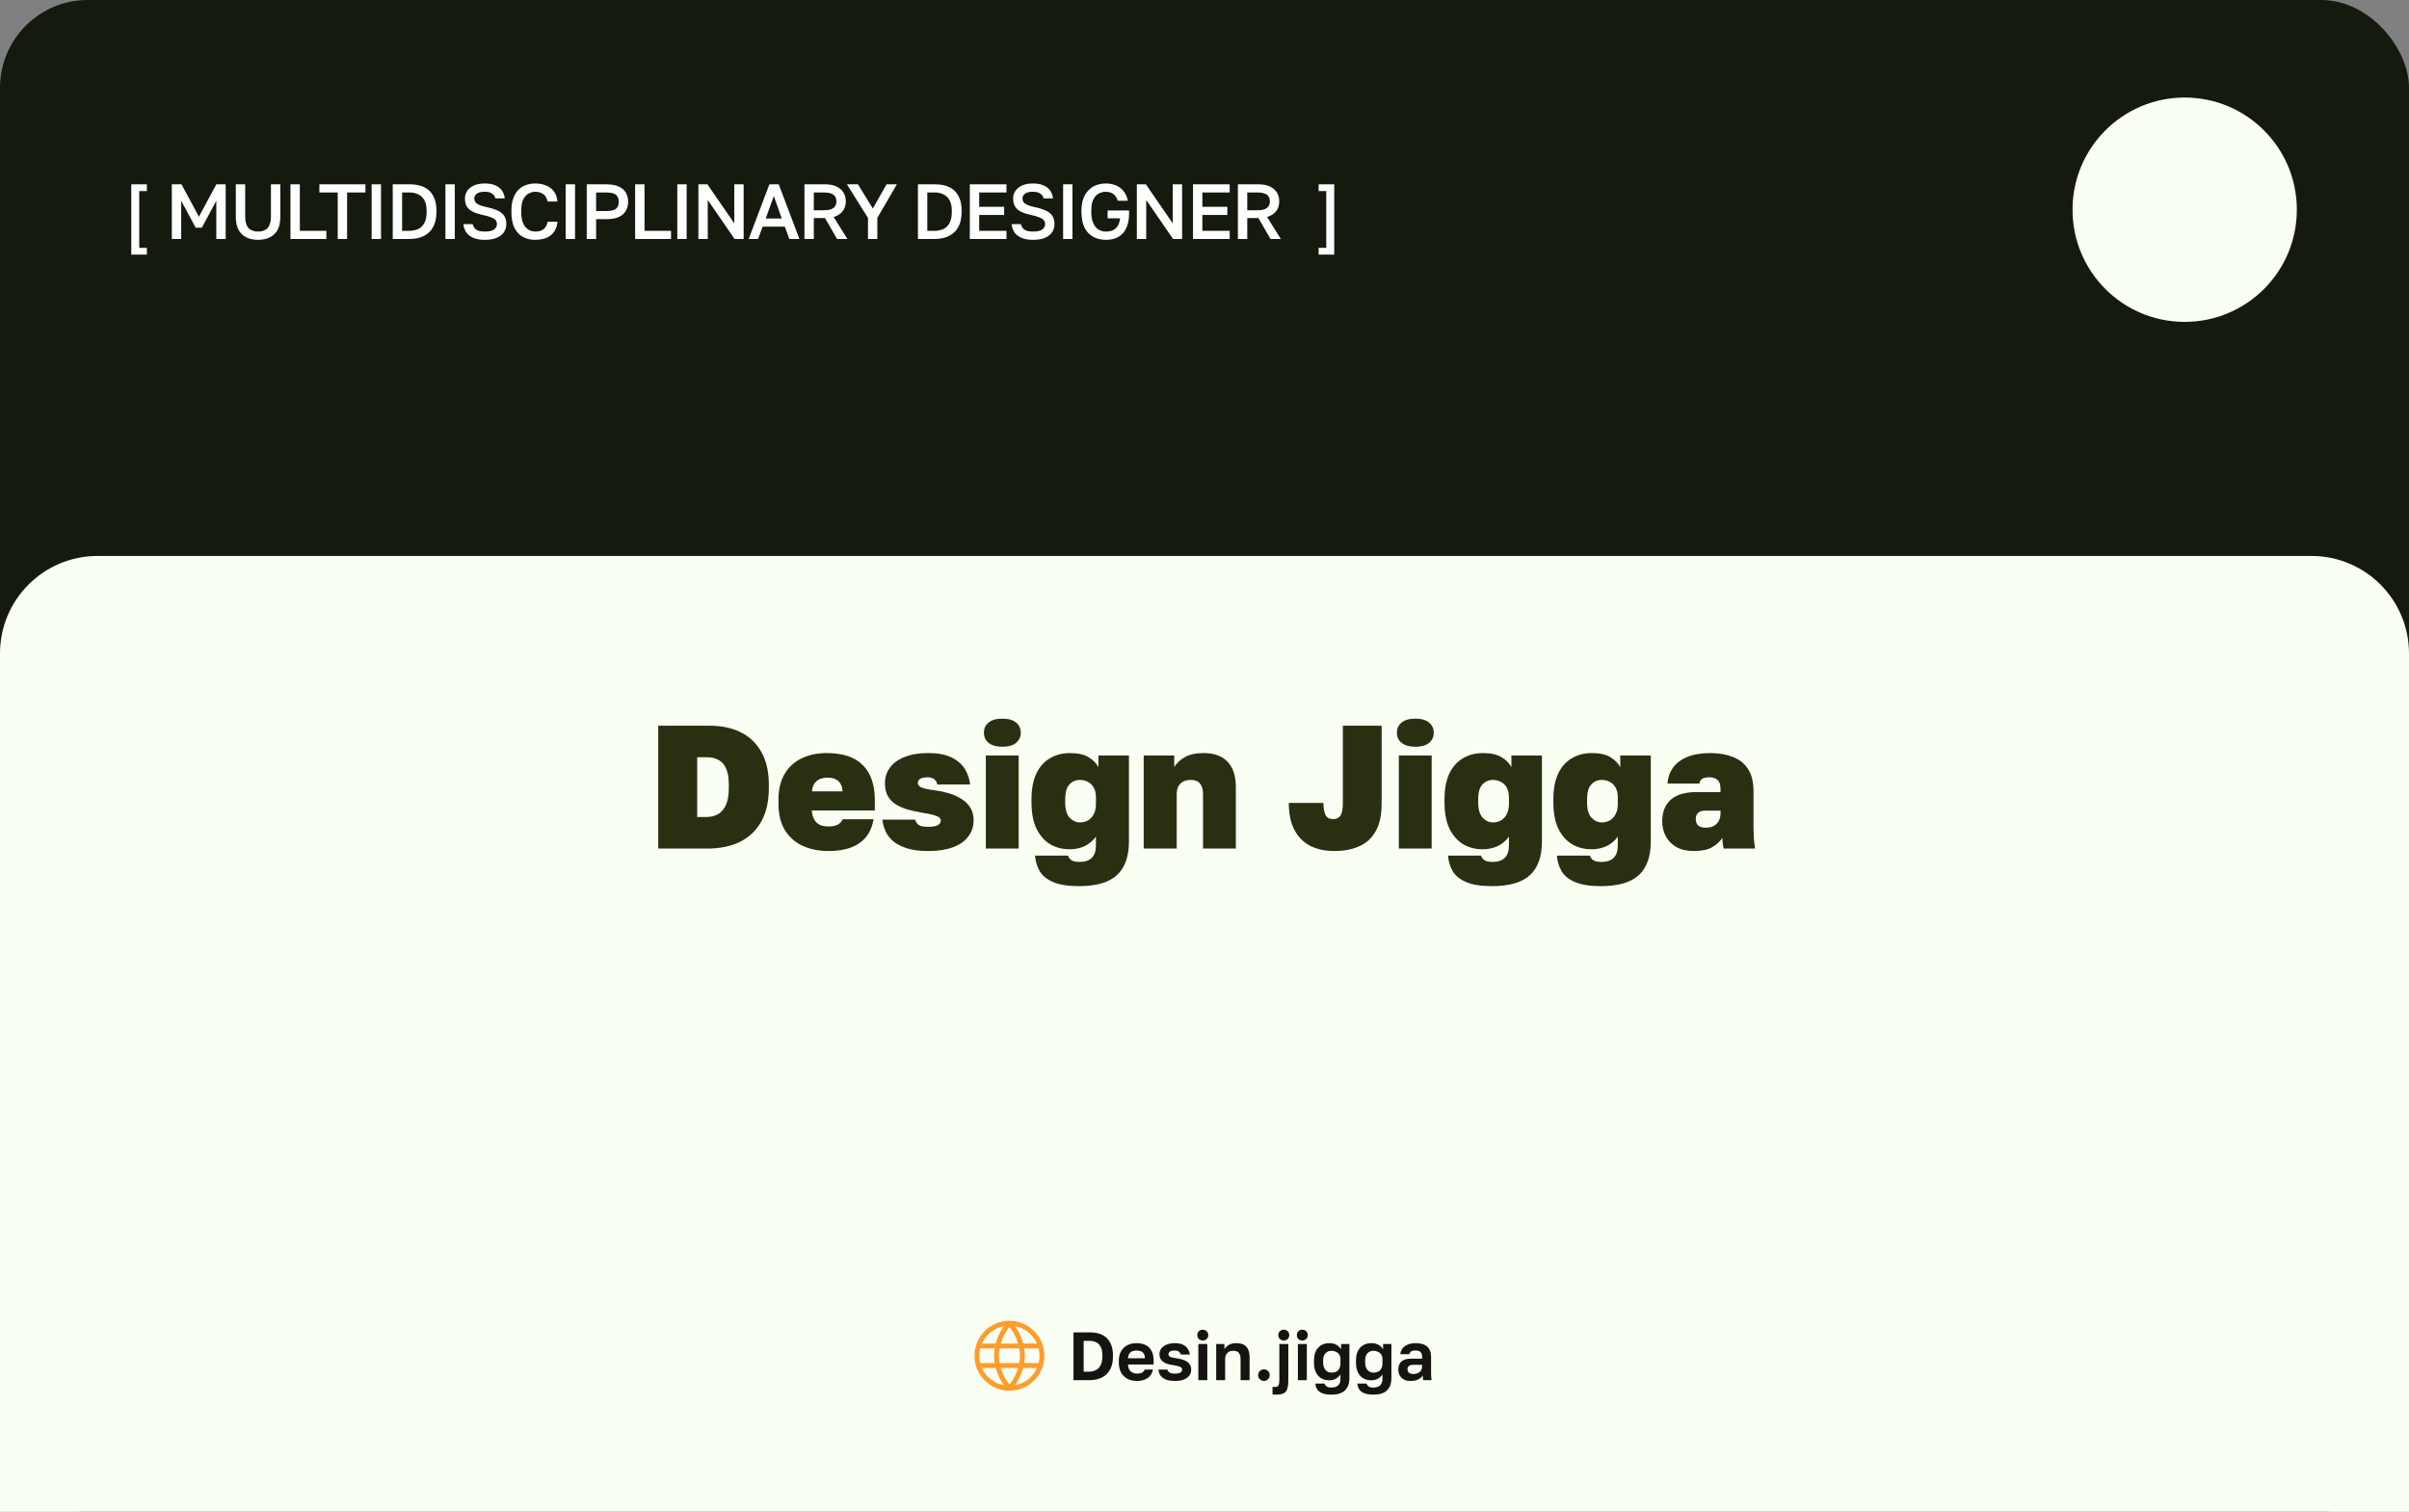 <svg width="494" height="310" viewBox="0 0 494 310" fill="none" xmlns="http://www.w3.org/2000/svg">
<rect x="0" y="0" width="494" height="310" fill="#808080" stroke="none"/>
<rect width="494" height="310" rx="18" fill="#151A0E"/>
<path d="M0 134C0 122.954 8.954 114 20 114H474C485.046 114 494 122.954 494 134V310H0V134Z" fill="#FAFFF3"/>
<circle cx="448" cy="43" r="23" fill="#FAFFF3"/>
<path d="M134.98 174V148.8H145.42C147.94 148.8 150.112 149.256 151.936 150.168C153.76 151.08 155.164 152.436 156.148 154.236C157.156 156.012 157.66 158.22 157.66 160.86V161.58C157.66 164.268 157.156 166.536 156.148 168.384C155.14 170.232 153.688 171.636 151.792 172.596C149.896 173.532 147.652 174 145.06 174H134.98ZM142.972 167.52H144.88C145.744 167.52 146.512 167.34 147.184 166.98C147.88 166.596 148.432 165.972 148.84 165.108C149.248 164.244 149.452 163.068 149.452 161.58V160.86C149.452 159.468 149.26 158.364 148.876 157.548C148.516 156.732 148 156.156 147.328 155.82C146.68 155.46 145.924 155.28 145.06 155.28H142.972V167.52ZM169.893 174.504C167.901 174.504 166.125 174.144 164.565 173.424C163.029 172.704 161.817 171.624 160.929 170.184C160.065 168.744 159.633 166.932 159.633 164.748V164.028C159.633 161.892 160.053 160.116 160.893 158.7C161.733 157.284 162.897 156.216 164.385 155.496C165.897 154.776 167.613 154.416 169.533 154.416C172.845 154.416 175.317 155.244 176.949 156.9C178.581 158.532 179.397 160.932 179.397 164.1V166.188H166.473C166.521 166.932 166.689 167.556 166.977 168.06C167.265 168.54 167.649 168.9 168.129 169.14C168.633 169.356 169.221 169.464 169.893 169.464C170.733 169.464 171.381 169.332 171.837 169.068C172.317 168.78 172.641 168.42 172.809 167.988H179.145C178.761 170.196 177.777 171.84 176.193 172.92C174.633 173.976 172.533 174.504 169.893 174.504ZM169.713 159.456C169.089 159.456 168.537 159.564 168.057 159.78C167.601 159.996 167.241 160.308 166.977 160.716C166.713 161.124 166.557 161.64 166.509 162.264H172.773C172.749 161.616 172.605 161.088 172.341 160.68C172.077 160.248 171.717 159.936 171.261 159.744C170.829 159.552 170.313 159.456 169.713 159.456ZM190.295 174.504C188.615 174.504 187.199 174.324 186.047 173.964C184.895 173.604 183.959 173.136 183.239 172.56C182.519 171.96 181.979 171.276 181.619 170.508C181.259 169.716 181.031 168.9 180.935 168.06H187.667C187.763 168.468 187.979 168.816 188.315 169.104C188.675 169.392 189.335 169.536 190.295 169.536C191.279 169.536 191.963 169.416 192.347 169.176C192.731 168.936 192.923 168.612 192.923 168.204C192.923 167.988 192.815 167.796 192.599 167.628C192.407 167.46 192.023 167.292 191.447 167.124C190.895 166.956 190.067 166.788 188.963 166.62C188.003 166.452 187.067 166.248 186.155 166.008C185.267 165.744 184.463 165.396 183.743 164.964C183.047 164.532 182.495 163.968 182.087 163.272C181.679 162.576 181.475 161.688 181.475 160.608C181.475 159.36 181.823 158.28 182.519 157.368C183.215 156.432 184.223 155.712 185.543 155.208C186.863 154.68 188.447 154.416 190.295 154.416C192.383 154.416 194.039 154.74 195.263 155.388C196.487 156.012 197.375 156.816 197.927 157.8C198.503 158.784 198.839 159.804 198.935 160.86H192.203C192.107 160.356 191.879 159.984 191.519 159.744C191.183 159.504 190.739 159.384 190.187 159.384C189.443 159.384 188.927 159.504 188.639 159.744C188.351 159.96 188.207 160.224 188.207 160.536C188.207 160.92 188.459 161.232 188.963 161.472C189.467 161.688 190.367 161.88 191.663 162.048C192.599 162.168 193.523 162.36 194.435 162.624C195.371 162.888 196.235 163.26 197.027 163.74C197.819 164.196 198.455 164.796 198.935 165.54C199.415 166.26 199.655 167.136 199.655 168.168C199.655 169.464 199.283 170.592 198.539 171.552C197.819 172.512 196.763 173.244 195.371 173.748C194.003 174.252 192.311 174.504 190.295 174.504ZM202.159 174V154.92H208.891V174H202.159ZM205.543 153.12C204.319 153.12 203.383 152.856 202.735 152.328C202.087 151.8 201.763 151.104 201.763 150.24C201.763 149.376 202.087 148.68 202.735 148.152C203.383 147.624 204.319 147.36 205.543 147.36C206.791 147.36 207.727 147.624 208.351 148.152C208.999 148.68 209.323 149.376 209.323 150.24C209.323 151.104 208.999 151.8 208.351 152.328C207.727 152.856 206.791 153.12 205.543 153.12ZM221.243 181.704C219.035 181.704 217.283 181.428 215.987 180.876C214.715 180.348 213.791 179.604 213.215 178.644C212.663 177.684 212.339 176.616 212.243 175.44H219.011C219.131 175.8 219.347 176.1 219.659 176.34C219.995 176.604 220.583 176.736 221.423 176.736C222.479 176.736 223.295 176.46 223.871 175.908C224.447 175.38 224.735 174.504 224.735 173.28V171.552C224.135 172.392 223.367 173.04 222.431 173.496C221.495 173.928 220.475 174.144 219.371 174.144C217.859 174.144 216.515 173.796 215.339 173.1C214.163 172.38 213.227 171.312 212.531 169.896C211.859 168.48 211.523 166.692 211.523 164.532V163.848C211.523 161.832 211.835 160.128 212.459 158.736C213.107 157.32 214.031 156.252 215.231 155.532C216.431 154.788 217.823 154.416 219.407 154.416C221.015 154.416 222.275 154.692 223.187 155.244C224.123 155.796 224.807 156.48 225.239 157.296V154.92H231.503V172.56C231.503 175.632 230.687 177.924 229.055 179.436C227.423 180.948 224.819 181.704 221.243 181.704ZM221.459 168.636C222.059 168.636 222.599 168.504 223.079 168.24C223.583 167.952 223.979 167.532 224.267 166.98C224.579 166.404 224.735 165.708 224.735 164.892V163.452C224.735 162.66 224.579 162 224.267 161.472C223.979 160.944 223.583 160.56 223.079 160.32C222.599 160.056 222.059 159.924 221.459 159.924C220.595 159.924 219.875 160.236 219.299 160.86C218.723 161.484 218.435 162.48 218.435 163.848V164.568C218.435 165.96 218.735 166.992 219.335 167.664C219.959 168.312 220.667 168.636 221.459 168.636ZM234.532 174V154.92H240.796V157.296C241.252 156.504 241.96 155.832 242.92 155.28C243.88 154.704 245.188 154.416 246.844 154.416C249.004 154.416 250.636 155.016 251.74 156.216C252.868 157.392 253.432 159.12 253.432 161.4V174H246.7V162.84C246.7 161.904 246.496 161.184 246.088 160.68C245.704 160.176 245.068 159.924 244.18 159.924C243.508 159.924 242.956 160.056 242.524 160.32C242.092 160.584 241.78 160.932 241.588 161.364C241.396 161.796 241.3 162.288 241.3 162.84V174H234.532ZM273.644 174.504C271.724 174.504 270.056 174.144 268.64 173.424C267.248 172.68 266.168 171.576 265.4 170.112C264.656 168.648 264.284 166.824 264.284 164.64H271.376C271.4 165.768 271.556 166.608 271.844 167.16C272.132 167.688 272.636 167.952 273.356 167.952C273.836 167.952 274.22 167.844 274.508 167.628C274.82 167.412 275.036 167.064 275.156 166.584C275.3 166.08 275.372 165.432 275.372 164.64V148.8H283.328V164.64C283.328 167.112 282.908 169.068 282.068 170.508C281.252 171.924 280.112 172.944 278.648 173.568C277.208 174.192 275.54 174.504 273.644 174.504ZM286.851 174V154.92H293.583V174H286.851ZM290.235 153.12C289.011 153.12 288.075 152.856 287.427 152.328C286.779 151.8 286.455 151.104 286.455 150.24C286.455 149.376 286.779 148.68 287.427 148.152C288.075 147.624 289.011 147.36 290.235 147.36C291.483 147.36 292.419 147.624 293.043 148.152C293.691 148.68 294.015 149.376 294.015 150.24C294.015 151.104 293.691 151.8 293.043 152.328C292.419 152.856 291.483 153.12 290.235 153.12ZM305.935 181.704C303.727 181.704 301.975 181.428 300.679 180.876C299.407 180.348 298.483 179.604 297.907 178.644C297.355 177.684 297.031 176.616 296.935 175.44H303.703C303.823 175.8 304.039 176.1 304.351 176.34C304.687 176.604 305.275 176.736 306.115 176.736C307.171 176.736 307.987 176.46 308.563 175.908C309.139 175.38 309.427 174.504 309.427 173.28V171.552C308.827 172.392 308.059 173.04 307.123 173.496C306.187 173.928 305.167 174.144 304.063 174.144C302.551 174.144 301.207 173.796 300.031 173.1C298.855 172.38 297.919 171.312 297.223 169.896C296.551 168.48 296.215 166.692 296.215 164.532V163.848C296.215 161.832 296.527 160.128 297.151 158.736C297.799 157.32 298.723 156.252 299.923 155.532C301.123 154.788 302.515 154.416 304.099 154.416C305.707 154.416 306.967 154.692 307.879 155.244C308.815 155.796 309.499 156.48 309.931 157.296V154.92H316.195V172.56C316.195 175.632 315.379 177.924 313.747 179.436C312.115 180.948 309.511 181.704 305.935 181.704ZM306.151 168.636C306.751 168.636 307.291 168.504 307.771 168.24C308.275 167.952 308.671 167.532 308.959 166.98C309.271 166.404 309.427 165.708 309.427 164.892V163.452C309.427 162.66 309.271 162 308.959 161.472C308.671 160.944 308.275 160.56 307.771 160.32C307.291 160.056 306.751 159.924 306.151 159.924C305.287 159.924 304.567 160.236 303.991 160.86C303.415 161.484 303.127 162.48 303.127 163.848V164.568C303.127 165.96 303.427 166.992 304.027 167.664C304.651 168.312 305.359 168.636 306.151 168.636ZM328.259 181.704C326.051 181.704 324.299 181.428 323.003 180.876C321.731 180.348 320.807 179.604 320.231 178.644C319.679 177.684 319.355 176.616 319.259 175.44H326.027C326.147 175.8 326.363 176.1 326.675 176.34C327.011 176.604 327.599 176.736 328.439 176.736C329.495 176.736 330.311 176.46 330.887 175.908C331.463 175.38 331.751 174.504 331.751 173.28V171.552C331.151 172.392 330.383 173.04 329.447 173.496C328.511 173.928 327.491 174.144 326.387 174.144C324.875 174.144 323.531 173.796 322.355 173.1C321.179 172.38 320.243 171.312 319.547 169.896C318.875 168.48 318.539 166.692 318.539 164.532V163.848C318.539 161.832 318.851 160.128 319.475 158.736C320.123 157.32 321.047 156.252 322.247 155.532C323.447 154.788 324.839 154.416 326.423 154.416C328.031 154.416 329.291 154.692 330.203 155.244C331.139 155.796 331.823 156.48 332.255 157.296V154.92H338.519V172.56C338.519 175.632 337.703 177.924 336.071 179.436C334.439 180.948 331.835 181.704 328.259 181.704ZM328.475 168.636C329.075 168.636 329.615 168.504 330.095 168.24C330.599 167.952 330.995 167.532 331.283 166.98C331.595 166.404 331.751 165.708 331.751 164.892V163.452C331.751 162.66 331.595 162 331.283 161.472C330.995 160.944 330.599 160.56 330.095 160.32C329.615 160.056 329.075 159.924 328.475 159.924C327.611 159.924 326.891 160.236 326.315 160.86C325.739 161.484 325.451 162.48 325.451 163.848V164.568C325.451 165.96 325.751 166.992 326.351 167.664C326.975 168.312 327.683 168.636 328.475 168.636ZM347.307 174.504C345.939 174.504 344.775 174.24 343.815 173.712C342.855 173.184 342.123 172.452 341.619 171.516C341.115 170.58 340.863 169.548 340.863 168.42C340.863 166.524 341.439 165.048 342.591 163.992C343.767 162.936 345.579 162.408 348.027 162.408H352.815V161.76C352.815 160.872 352.611 160.26 352.203 159.924C351.795 159.564 351.243 159.384 350.547 159.384C349.875 159.384 349.371 159.492 349.035 159.708C348.723 159.924 348.543 160.248 348.495 160.68H341.943C342.015 159.48 342.375 158.412 343.023 157.476C343.695 156.516 344.667 155.772 345.939 155.244C347.235 154.692 348.831 154.416 350.727 154.416C352.479 154.416 354.015 154.68 355.335 155.208C356.679 155.712 357.723 156.54 358.467 157.692C359.211 158.82 359.583 160.356 359.583 162.3V169.14C359.583 170.148 359.607 171.036 359.655 171.804C359.703 172.548 359.787 173.28 359.907 174H353.463C353.391 173.664 353.331 173.34 353.283 173.028C353.235 172.716 353.211 172.308 353.211 171.804C352.707 172.548 352.011 173.184 351.123 173.712C350.235 174.24 348.963 174.504 347.307 174.504ZM349.755 169.716C350.379 169.716 350.919 169.608 351.375 169.392C351.831 169.152 352.179 168.816 352.419 168.384C352.683 167.928 352.815 167.4 352.815 166.8V166.224H349.647C349.023 166.224 348.543 166.38 348.207 166.692C347.895 167.004 347.739 167.4 347.739 167.88C347.739 168.456 347.895 168.912 348.207 169.248C348.543 169.56 349.059 169.716 349.755 169.716Z" fill="#293012"/>
<path d="M26.92 52.2V37.8H30.12V39.176H28.552V50.824H30.12V52.2H26.92ZM35.238 49V37.8H37.222L40.79 44.44L44.358 37.8H46.278V49H44.358V41.16L41.398 46.68H40.118L37.158 41.16V49H35.238ZM52.92 49.176C51.992 49.176 51.187 49.005 50.504 48.664C49.821 48.323 49.293 47.811 48.92 47.128C48.547 46.435 48.36 45.565 48.36 44.52V37.8H50.28V44.408C50.28 45.464 50.504 46.243 50.952 46.744C51.4 47.235 52.056 47.48 52.92 47.48C53.795 47.48 54.451 47.235 54.888 46.744C55.336 46.243 55.56 45.469 55.56 44.424V37.8H57.48V44.52C57.48 45.565 57.293 46.435 56.92 47.128C56.547 47.811 56.019 48.323 55.336 48.664C54.653 49.005 53.848 49.176 52.92 49.176ZM59.568 49V37.8H61.487V47.336H66.927V49H59.568ZM69.255 49V39.464H65.495V37.8H74.935V39.464H71.175V49H69.255ZM76.213 49V37.8H78.133V49H76.213ZM80.538 49V37.8H84.138C85.269 37.8 86.234 38.003 87.034 38.408C87.834 38.803 88.442 39.4 88.858 40.2C89.285 40.989 89.498 41.976 89.498 43.16V43.48C89.498 44.675 89.279 45.683 88.842 46.504C88.405 47.325 87.77 47.949 86.938 48.376C86.117 48.792 85.13 49 83.978 49H80.538ZM82.458 47.336H83.818C84.554 47.336 85.194 47.213 85.738 46.968C86.293 46.712 86.719 46.301 87.018 45.736C87.328 45.171 87.482 44.419 87.482 43.48V43.16C87.482 42.285 87.328 41.576 87.018 41.032C86.709 40.488 86.287 40.093 85.754 39.848C85.231 39.592 84.639 39.464 83.978 39.464H82.458V47.336ZM91.339 49V37.8H93.259V49H91.339ZM99.424 49.176C98.464 49.176 97.67 49.037 97.04 48.76C96.411 48.483 95.931 48.104 95.6 47.624C95.28 47.133 95.088 46.579 95.024 45.96H96.944C97.03 46.397 97.248 46.76 97.6 47.048C97.952 47.336 98.56 47.48 99.424 47.48C100.32 47.48 100.955 47.336 101.328 47.048C101.712 46.749 101.904 46.387 101.904 45.96C101.904 45.608 101.798 45.32 101.584 45.096C101.371 44.872 101.04 44.68 100.592 44.52C100.155 44.349 99.595 44.195 98.912 44.056C98.144 43.885 97.494 43.672 96.96 43.416C96.427 43.149 96.022 42.797 95.744 42.36C95.478 41.923 95.344 41.363 95.344 40.68C95.344 40.115 95.499 39.603 95.808 39.144C96.118 38.685 96.571 38.317 97.168 38.04C97.776 37.763 98.528 37.624 99.424 37.624C100.299 37.624 101.024 37.757 101.6 38.024C102.187 38.28 102.635 38.637 102.944 39.096C103.264 39.555 103.451 40.083 103.504 40.68H101.584C101.499 40.275 101.28 39.949 100.928 39.704C100.587 39.448 100.086 39.32 99.424 39.32C98.656 39.32 98.102 39.453 97.76 39.72C97.43 39.987 97.264 40.307 97.264 40.68C97.264 41.192 97.478 41.576 97.904 41.832C98.331 42.088 98.987 42.307 99.872 42.488C100.534 42.627 101.11 42.792 101.6 42.984C102.091 43.165 102.502 43.389 102.832 43.656C103.163 43.912 103.408 44.232 103.568 44.616C103.739 44.989 103.824 45.437 103.824 45.96C103.824 46.579 103.659 47.133 103.328 47.624C103.008 48.104 102.523 48.483 101.872 48.76C101.222 49.037 100.406 49.176 99.424 49.176ZM109.751 49.176C108.833 49.176 108.007 48.984 107.271 48.6C106.535 48.205 105.948 47.592 105.511 46.76C105.084 45.917 104.871 44.824 104.871 43.48V43.16C104.871 42.189 104.999 41.357 105.255 40.664C105.511 39.96 105.857 39.384 106.295 38.936C106.743 38.488 107.26 38.157 107.847 37.944C108.444 37.731 109.079 37.624 109.751 37.624C110.369 37.624 110.945 37.704 111.479 37.864C112.012 38.013 112.481 38.243 112.887 38.552C113.292 38.861 113.617 39.245 113.863 39.704C114.108 40.163 114.257 40.701 114.311 41.32H112.295C112.156 40.627 111.857 40.12 111.399 39.8C110.951 39.48 110.401 39.32 109.751 39.32C109.281 39.32 108.828 39.443 108.391 39.688C107.953 39.923 107.591 40.317 107.303 40.872C107.025 41.427 106.887 42.189 106.887 43.16V43.48C106.887 44.248 106.972 44.893 107.143 45.416C107.313 45.928 107.537 46.333 107.815 46.632C108.103 46.931 108.412 47.149 108.743 47.288C109.084 47.416 109.42 47.48 109.751 47.48C110.519 47.48 111.111 47.304 111.527 46.952C111.953 46.589 112.209 46.099 112.295 45.48H114.311C114.247 46.141 114.087 46.707 113.831 47.176C113.585 47.645 113.255 48.029 112.839 48.328C112.433 48.616 111.969 48.829 111.447 48.968C110.924 49.107 110.359 49.176 109.751 49.176ZM115.997 49V37.8H117.917V49H115.997ZM120.322 49V37.8H124.403C125.405 37.8 126.232 37.949 126.882 38.248C127.533 38.536 128.013 38.947 128.323 39.48C128.642 40.013 128.802 40.643 128.802 41.368C128.802 42.093 128.642 42.723 128.323 43.256C128.013 43.789 127.533 44.205 126.882 44.504C126.232 44.792 125.405 44.936 124.403 44.936H122.242V49H120.322ZM122.242 43.272H124.242C125.256 43.272 125.949 43.117 126.323 42.808C126.696 42.488 126.882 42.008 126.882 41.368C126.882 40.739 126.696 40.264 126.323 39.944C125.949 39.624 125.256 39.464 124.242 39.464H122.242V43.272ZM130.245 49V37.8H132.165V47.336H137.605V49H130.245ZM138.89 49V37.8H140.81V49H138.89ZM143.215 49V37.8H145.071L150.575 45.8V37.8H152.495V49H150.639L145.135 41V49H143.215ZM153.531 49L157.771 37.8H159.691L163.931 49H161.883L160.939 46.472H156.395L155.451 49H153.531ZM157.019 44.808H160.315L158.683 40.2L157.019 44.808ZM164.966 49V37.8H169.206C170.145 37.8 170.924 37.949 171.542 38.248C172.172 38.547 172.646 38.957 172.966 39.48C173.286 40.003 173.446 40.605 173.446 41.288C173.446 42.056 173.238 42.723 172.822 43.288C172.406 43.843 171.782 44.243 170.95 44.488L173.766 49H171.654L169.174 44.712H166.886V49H164.966ZM166.886 43.112H168.886C169.868 43.112 170.55 42.952 170.934 42.632C171.329 42.312 171.526 41.864 171.526 41.288C171.526 40.712 171.329 40.264 170.934 39.944C170.55 39.624 169.868 39.464 168.886 39.464H166.886V43.112ZM177.991 49V44.68L173.671 37.8H175.943L178.983 42.76L181.799 37.8H183.911L179.911 44.68V49H177.991ZM188.234 49V37.8H191.834C192.964 37.8 193.93 38.003 194.73 38.408C195.53 38.803 196.138 39.4 196.554 40.2C196.98 40.989 197.194 41.976 197.194 43.16V43.48C197.194 44.675 196.975 45.683 196.538 46.504C196.1 47.325 195.466 47.949 194.634 48.376C193.812 48.792 192.826 49 191.674 49H188.234ZM190.154 47.336H191.514C192.25 47.336 192.89 47.213 193.434 46.968C193.988 46.712 194.415 46.301 194.714 45.736C195.023 45.171 195.178 44.419 195.178 43.48V43.16C195.178 42.285 195.023 41.576 194.714 41.032C194.404 40.488 193.983 40.093 193.45 39.848C192.927 39.592 192.335 39.464 191.674 39.464H190.154V47.336ZM198.875 49V37.8H206.395V39.464H200.795V42.408H205.915V44.072H200.795V47.336H206.395V49H198.875ZM211.839 49.176C210.879 49.176 210.084 49.037 209.455 48.76C208.825 48.483 208.345 48.104 208.015 47.624C207.695 47.133 207.503 46.579 207.439 45.96H209.359C209.444 46.397 209.663 46.76 210.015 47.048C210.367 47.336 210.975 47.48 211.839 47.48C212.735 47.48 213.369 47.336 213.743 47.048C214.127 46.749 214.319 46.387 214.319 45.96C214.319 45.608 214.212 45.32 213.999 45.096C213.785 44.872 213.455 44.68 213.007 44.52C212.569 44.349 212.009 44.195 211.327 44.056C210.559 43.885 209.908 43.672 209.375 43.416C208.841 43.149 208.436 42.797 208.159 42.36C207.892 41.923 207.759 41.363 207.759 40.68C207.759 40.115 207.913 39.603 208.223 39.144C208.532 38.685 208.985 38.317 209.583 38.04C210.191 37.763 210.943 37.624 211.839 37.624C212.713 37.624 213.439 37.757 214.015 38.024C214.601 38.28 215.049 38.637 215.359 39.096C215.679 39.555 215.865 40.083 215.919 40.68H213.999C213.913 40.275 213.695 39.949 213.343 39.704C213.001 39.448 212.5 39.32 211.839 39.32C211.071 39.32 210.516 39.453 210.175 39.72C209.844 39.987 209.679 40.307 209.679 40.68C209.679 41.192 209.892 41.576 210.319 41.832C210.745 42.088 211.401 42.307 212.287 42.488C212.948 42.627 213.524 42.792 214.015 42.984C214.505 43.165 214.916 43.389 215.247 43.656C215.577 43.912 215.823 44.232 215.983 44.616C216.153 44.989 216.239 45.437 216.239 45.96C216.239 46.579 216.073 47.133 215.743 47.624C215.423 48.104 214.937 48.483 214.287 48.76C213.636 49.037 212.82 49.176 211.839 49.176ZM218.005 49V37.8H219.925V49H218.005ZM226.81 49.176C225.786 49.176 224.895 48.963 224.138 48.536C223.381 48.109 222.794 47.475 222.378 46.632C221.973 45.779 221.77 44.728 221.77 43.48V43.16C221.77 42.275 221.887 41.491 222.122 40.808C222.367 40.125 222.709 39.549 223.146 39.08C223.594 38.6 224.127 38.237 224.746 37.992C225.365 37.747 226.053 37.624 226.81 37.624C227.386 37.624 227.919 37.704 228.41 37.864C228.911 38.013 229.354 38.237 229.738 38.536C230.122 38.824 230.442 39.192 230.698 39.64C230.965 40.077 231.162 40.584 231.29 41.16H229.21C229.061 40.691 228.858 40.323 228.602 40.056C228.346 39.789 228.063 39.603 227.754 39.496C227.445 39.379 227.13 39.32 226.81 39.32C226.213 39.32 225.685 39.459 225.226 39.736C224.767 40.013 224.41 40.435 224.154 41C223.909 41.565 223.786 42.285 223.786 43.16V43.48C223.786 44.163 223.861 44.755 224.01 45.256C224.159 45.757 224.367 46.173 224.634 46.504C224.911 46.835 225.231 47.08 225.594 47.24C225.967 47.4 226.373 47.48 226.81 47.48C227.365 47.48 227.845 47.384 228.25 47.192C228.655 47 228.981 46.701 229.226 46.296C229.471 45.891 229.621 45.379 229.674 44.76H227.13V43.16H231.53V43.8C231.53 44.696 231.418 45.48 231.194 46.152C230.981 46.824 230.671 47.384 230.266 47.832C229.861 48.28 229.365 48.616 228.778 48.84C228.202 49.064 227.546 49.176 226.81 49.176ZM233.128 49V37.8H234.984L240.488 45.8V37.8H242.408V49H240.552L235.048 41V49H233.128ZM244.644 49V37.8H252.164V39.464H246.564V42.408H251.684V44.072H246.564V47.336H252.164V49H244.644ZM253.848 49V37.8H258.088C259.026 37.8 259.805 37.949 260.424 38.248C261.053 38.547 261.528 38.957 261.848 39.48C262.168 40.003 262.328 40.605 262.328 41.288C262.328 42.056 262.12 42.723 261.704 43.288C261.288 43.843 260.664 44.243 259.832 44.488L262.648 49H260.536L258.056 44.712H255.768V49H253.848ZM255.768 43.112H257.768C258.749 43.112 259.432 42.952 259.816 42.632C260.21 42.312 260.408 41.864 260.408 41.288C260.408 40.712 260.21 40.264 259.816 39.944C259.432 39.624 258.749 39.464 257.768 39.464H255.768V43.112ZM273.601 37.8V52.2H270.401V50.824H271.969V39.176H270.401V37.8H273.601Z" fill="white"/>
<g clip-path="url(#clip0_2461_2850)">
<path d="M207.001 271.333C208.668 273.159 209.616 275.528 209.667 278C209.616 280.472 208.668 282.841 207.001 284.667M207.001 271.333C205.333 273.159 204.385 275.528 204.334 278C204.385 280.472 205.333 282.841 207.001 284.667M207.001 271.333C203.319 271.333 200.334 274.318 200.334 278C200.334 281.682 203.319 284.667 207.001 284.667M207.001 271.333C210.683 271.333 213.667 274.318 213.667 278C213.667 281.682 210.683 284.667 207.001 284.667M200.667 276H213.334M200.667 280H213.334" stroke="#FF9C2B" stroke-linecap="round" stroke-linejoin="round"/>
</g>
<path d="M220.134 283V273.2H223.536C224.525 273.2 225.37 273.377 226.07 273.732C226.77 274.087 227.302 274.614 227.666 275.314C228.039 276.005 228.226 276.863 228.226 277.89V278.17C228.226 279.215 228.035 280.097 227.652 280.816C227.269 281.535 226.714 282.081 225.986 282.454C225.267 282.818 224.404 283 223.396 283H220.134ZM222.22 281.264H223.256C223.769 281.264 224.236 281.166 224.656 280.97C225.076 280.774 225.412 280.452 225.664 280.004C225.925 279.547 226.056 278.935 226.056 278.17V277.89C226.056 277.162 225.939 276.583 225.706 276.154C225.473 275.715 225.151 275.403 224.74 275.216C224.339 275.029 223.891 274.936 223.396 274.936H222.22V281.264ZM233.139 283.168C232.467 283.168 231.847 283.033 231.277 282.762C230.717 282.482 230.269 282.062 229.933 281.502C229.597 280.933 229.429 280.219 229.429 279.36V279.08C229.429 278.259 229.588 277.577 229.905 277.036C230.232 276.495 230.666 276.089 231.207 275.818C231.749 275.547 232.346 275.412 232.999 275.412C234.166 275.412 235.053 275.72 235.659 276.336C236.266 276.952 236.569 277.843 236.569 279.01V279.794H231.319C231.338 280.233 231.431 280.592 231.599 280.872C231.777 281.143 232.001 281.343 232.271 281.474C232.542 281.595 232.831 281.656 233.139 281.656C233.615 281.656 233.975 281.586 234.217 281.446C234.46 281.306 234.633 281.101 234.735 280.83H236.429C236.28 281.605 235.911 282.188 235.323 282.58C234.735 282.972 234.007 283.168 233.139 283.168ZM233.069 276.924C232.78 276.924 232.5 276.971 232.229 277.064C231.959 277.157 231.744 277.325 231.585 277.568C231.427 277.801 231.338 278.114 231.319 278.506H234.777C234.768 278.086 234.684 277.764 234.525 277.54C234.376 277.307 234.175 277.148 233.923 277.064C233.671 276.971 233.387 276.924 233.069 276.924ZM240.911 283.168C240.304 283.168 239.795 283.107 239.385 282.986C238.974 282.855 238.633 282.683 238.363 282.468C238.101 282.244 237.905 281.992 237.775 281.712C237.653 281.432 237.579 281.138 237.551 280.83H239.399C239.445 281.073 239.59 281.273 239.833 281.432C240.075 281.581 240.435 281.656 240.911 281.656C241.452 281.656 241.839 281.581 242.073 281.432C242.306 281.283 242.423 281.091 242.423 280.858C242.423 280.69 242.371 280.555 242.269 280.452C242.166 280.34 241.984 280.247 241.723 280.172C241.461 280.088 241.093 280.004 240.617 279.92C240.206 279.864 239.828 279.789 239.483 279.696C239.137 279.593 238.834 279.453 238.573 279.276C238.321 279.099 238.12 278.879 237.971 278.618C237.831 278.347 237.761 278.021 237.761 277.638C237.761 277.227 237.882 276.854 238.125 276.518C238.377 276.182 238.736 275.916 239.203 275.72C239.679 275.515 240.248 275.412 240.911 275.412C241.629 275.412 242.203 275.524 242.633 275.748C243.062 275.972 243.384 276.261 243.599 276.616C243.813 276.971 243.944 277.349 243.991 277.75H242.143C242.068 277.479 241.923 277.274 241.709 277.134C241.494 276.994 241.228 276.924 240.911 276.924C240.444 276.924 240.108 276.999 239.903 277.148C239.707 277.288 239.609 277.465 239.609 277.68C239.609 277.904 239.716 278.077 239.931 278.198C240.155 278.319 240.607 278.427 241.289 278.52C241.709 278.576 242.096 278.66 242.451 278.772C242.815 278.875 243.132 279.015 243.403 279.192C243.673 279.369 243.883 279.593 244.033 279.864C244.191 280.125 244.271 280.447 244.271 280.83C244.271 281.287 244.145 281.693 243.893 282.048C243.65 282.393 243.277 282.669 242.773 282.874C242.278 283.07 241.657 283.168 240.911 283.168ZM245.738 283V275.58H247.572V283H245.738ZM246.648 274.866C246.321 274.866 246.051 274.763 245.836 274.558C245.631 274.353 245.528 274.087 245.528 273.76C245.528 273.433 245.631 273.167 245.836 272.962C246.051 272.757 246.317 272.654 246.634 272.654C246.97 272.654 247.241 272.757 247.446 272.962C247.661 273.167 247.768 273.433 247.768 273.76C247.768 274.087 247.661 274.353 247.446 274.558C247.241 274.763 246.975 274.866 246.648 274.866ZM249.399 283V275.58H251.079V276.672C251.266 276.336 251.555 276.042 251.947 275.79C252.339 275.538 252.876 275.412 253.557 275.412C254.462 275.412 255.134 275.655 255.573 276.14C256.021 276.625 256.245 277.325 256.245 278.24V283H254.397V278.66C254.397 278.109 254.28 277.694 254.047 277.414C253.823 277.125 253.436 276.98 252.885 276.98C252.493 276.98 252.176 277.059 251.933 277.218C251.69 277.377 251.513 277.582 251.401 277.834C251.289 278.086 251.233 278.361 251.233 278.66V283H249.399ZM259.191 283.168C258.986 283.168 258.79 283.112 258.603 283C258.417 282.897 258.267 282.753 258.155 282.566C258.053 282.379 258.001 282.183 258.001 281.978C258.001 281.633 258.118 281.348 258.351 281.124C258.585 280.9 258.865 280.788 259.191 280.788C259.518 280.788 259.798 280.9 260.031 281.124C260.265 281.348 260.381 281.633 260.381 281.978C260.381 282.183 260.325 282.379 260.213 282.566C260.111 282.753 259.971 282.897 259.793 283C259.616 283.112 259.415 283.168 259.191 283.168ZM261.649 285.968C261.547 285.968 261.43 285.963 261.299 285.954C261.169 285.954 261.052 285.945 260.949 285.926V284.358C261.024 284.377 261.108 284.386 261.201 284.386C261.285 284.395 261.365 284.4 261.439 284.4C261.673 284.4 261.855 284.358 261.985 284.274C262.116 284.199 262.209 284.045 262.265 283.812C262.321 283.588 262.349 283.271 262.349 282.86V275.58H264.183V283C264.183 283.784 264.109 284.391 263.959 284.82C263.81 285.249 263.553 285.548 263.189 285.716C262.825 285.884 262.312 285.968 261.649 285.968ZM263.259 274.866C262.933 274.866 262.662 274.763 262.447 274.558C262.242 274.353 262.139 274.087 262.139 273.76C262.139 273.433 262.242 273.167 262.447 272.962C262.662 272.757 262.928 272.654 263.245 272.654C263.581 272.654 263.852 272.757 264.057 272.962C264.272 273.167 264.379 273.433 264.379 273.76C264.379 274.087 264.272 274.353 264.057 274.558C263.852 274.763 263.586 274.866 263.259 274.866ZM266.15 283V275.58H267.984V283H266.15ZM267.06 274.866C266.734 274.866 266.463 274.763 266.248 274.558C266.043 274.353 265.94 274.087 265.94 273.76C265.94 273.433 266.043 273.167 266.248 272.962C266.463 272.757 266.729 272.654 267.046 272.654C267.382 272.654 267.653 272.757 267.858 272.962C268.073 273.167 268.18 273.433 268.18 273.76C268.18 274.087 268.073 274.353 267.858 274.558C267.653 274.763 267.387 274.866 267.06 274.866ZM273.017 285.968C272.233 285.968 271.608 285.87 271.141 285.674C270.674 285.487 270.329 285.226 270.105 284.89C269.89 284.554 269.764 284.157 269.727 283.7H271.603C271.659 283.896 271.785 284.078 271.981 284.246C272.177 284.423 272.522 284.512 273.017 284.512C273.642 284.512 274.109 284.363 274.417 284.064C274.725 283.765 274.879 283.317 274.879 282.72V281.824C274.646 282.188 274.333 282.482 273.941 282.706C273.549 282.921 273.101 283.028 272.597 283.028C271.953 283.028 271.393 282.888 270.917 282.608C270.45 282.328 270.086 281.913 269.825 281.362C269.573 280.802 269.447 280.111 269.447 279.29V279.01C269.447 278.235 269.573 277.582 269.825 277.05C270.086 276.518 270.455 276.112 270.931 275.832C271.407 275.552 271.962 275.412 272.597 275.412C273.213 275.412 273.722 275.538 274.123 275.79C274.524 276.042 274.818 276.336 275.005 276.672V275.58H276.713V282.58C276.713 283.681 276.41 284.521 275.803 285.1C275.196 285.679 274.268 285.968 273.017 285.968ZM273.031 281.46C273.404 281.46 273.726 281.395 273.997 281.264C274.277 281.124 274.492 280.909 274.641 280.62C274.8 280.331 274.879 279.981 274.879 279.57V278.73C274.879 278.338 274.8 278.016 274.641 277.764C274.482 277.512 274.258 277.321 273.969 277.19C273.689 277.05 273.376 276.98 273.031 276.98C272.527 276.98 272.116 277.153 271.799 277.498C271.482 277.834 271.323 278.338 271.323 279.01V279.29C271.323 280.009 271.486 280.55 271.813 280.914C272.14 281.278 272.546 281.46 273.031 281.46ZM281.63 285.968C280.846 285.968 280.221 285.87 279.754 285.674C279.288 285.487 278.942 285.226 278.718 284.89C278.504 284.554 278.378 284.157 278.34 283.7H280.216C280.272 283.896 280.398 284.078 280.594 284.246C280.79 284.423 281.136 284.512 281.63 284.512C282.256 284.512 282.722 284.363 283.03 284.064C283.338 283.765 283.492 283.317 283.492 282.72V281.824C283.259 282.188 282.946 282.482 282.554 282.706C282.162 282.921 281.714 283.028 281.21 283.028C280.566 283.028 280.006 282.888 279.53 282.608C279.064 282.328 278.7 281.913 278.438 281.362C278.186 280.802 278.06 280.111 278.06 279.29V279.01C278.06 278.235 278.186 277.582 278.438 277.05C278.7 276.518 279.068 276.112 279.544 275.832C280.02 275.552 280.576 275.412 281.21 275.412C281.826 275.412 282.335 275.538 282.736 275.79C283.138 276.042 283.432 276.336 283.618 276.672V275.58H285.326V282.58C285.326 283.681 285.023 284.521 284.416 285.1C283.81 285.679 282.881 285.968 281.63 285.968ZM281.644 281.46C282.018 281.46 282.34 281.395 282.61 281.264C282.89 281.124 283.105 280.909 283.254 280.62C283.413 280.331 283.492 279.981 283.492 279.57V278.73C283.492 278.338 283.413 278.016 283.254 277.764C283.096 277.512 282.872 277.321 282.582 277.19C282.302 277.05 281.99 276.98 281.644 276.98C281.14 276.98 280.73 277.153 280.412 277.498C280.095 277.834 279.936 278.338 279.936 279.01V279.29C279.936 280.009 280.1 280.55 280.426 280.914C280.753 281.278 281.159 281.46 281.644 281.46ZM289.25 283.168C288.718 283.168 288.265 283.07 287.892 282.874C287.518 282.669 287.234 282.389 287.038 282.034C286.842 281.679 286.744 281.278 286.744 280.83C286.744 280.083 286.963 279.523 287.402 279.15C287.85 278.777 288.517 278.59 289.404 278.59H291.616V278.24C291.616 277.755 291.504 277.414 291.28 277.218C291.065 277.022 290.72 276.924 290.244 276.924C289.824 276.924 289.52 276.999 289.334 277.148C289.147 277.288 289.04 277.465 289.012 277.68H287.164C287.192 277.251 287.327 276.868 287.57 276.532C287.822 276.187 288.176 275.916 288.634 275.72C289.1 275.515 289.66 275.412 290.314 275.412C290.948 275.412 291.499 275.505 291.966 275.692C292.442 275.879 292.81 276.182 293.072 276.602C293.333 277.013 293.464 277.568 293.464 278.268V281.11C293.464 281.502 293.468 281.847 293.478 282.146C293.496 282.435 293.524 282.72 293.562 283H291.84C291.802 282.795 291.779 282.641 291.77 282.538C291.77 282.426 291.77 282.263 291.77 282.048C291.574 282.347 291.266 282.608 290.846 282.832C290.426 283.056 289.894 283.168 289.25 283.168ZM289.824 281.74C290.122 281.74 290.407 281.689 290.678 281.586C290.958 281.474 291.182 281.306 291.35 281.082C291.527 280.849 291.616 280.555 291.616 280.2V279.85H289.754C289.399 279.85 289.119 279.934 288.914 280.102C288.718 280.261 288.62 280.48 288.62 280.76C288.62 281.059 288.722 281.297 288.928 281.474C289.133 281.651 289.432 281.74 289.824 281.74Z" fill="#161411"/>
<defs>
<clipPath id="clip0_2461_2850">
<rect width="16" height="16" fill="white" transform="translate(199 270)"/>
</clipPath>
</defs>
</svg>

